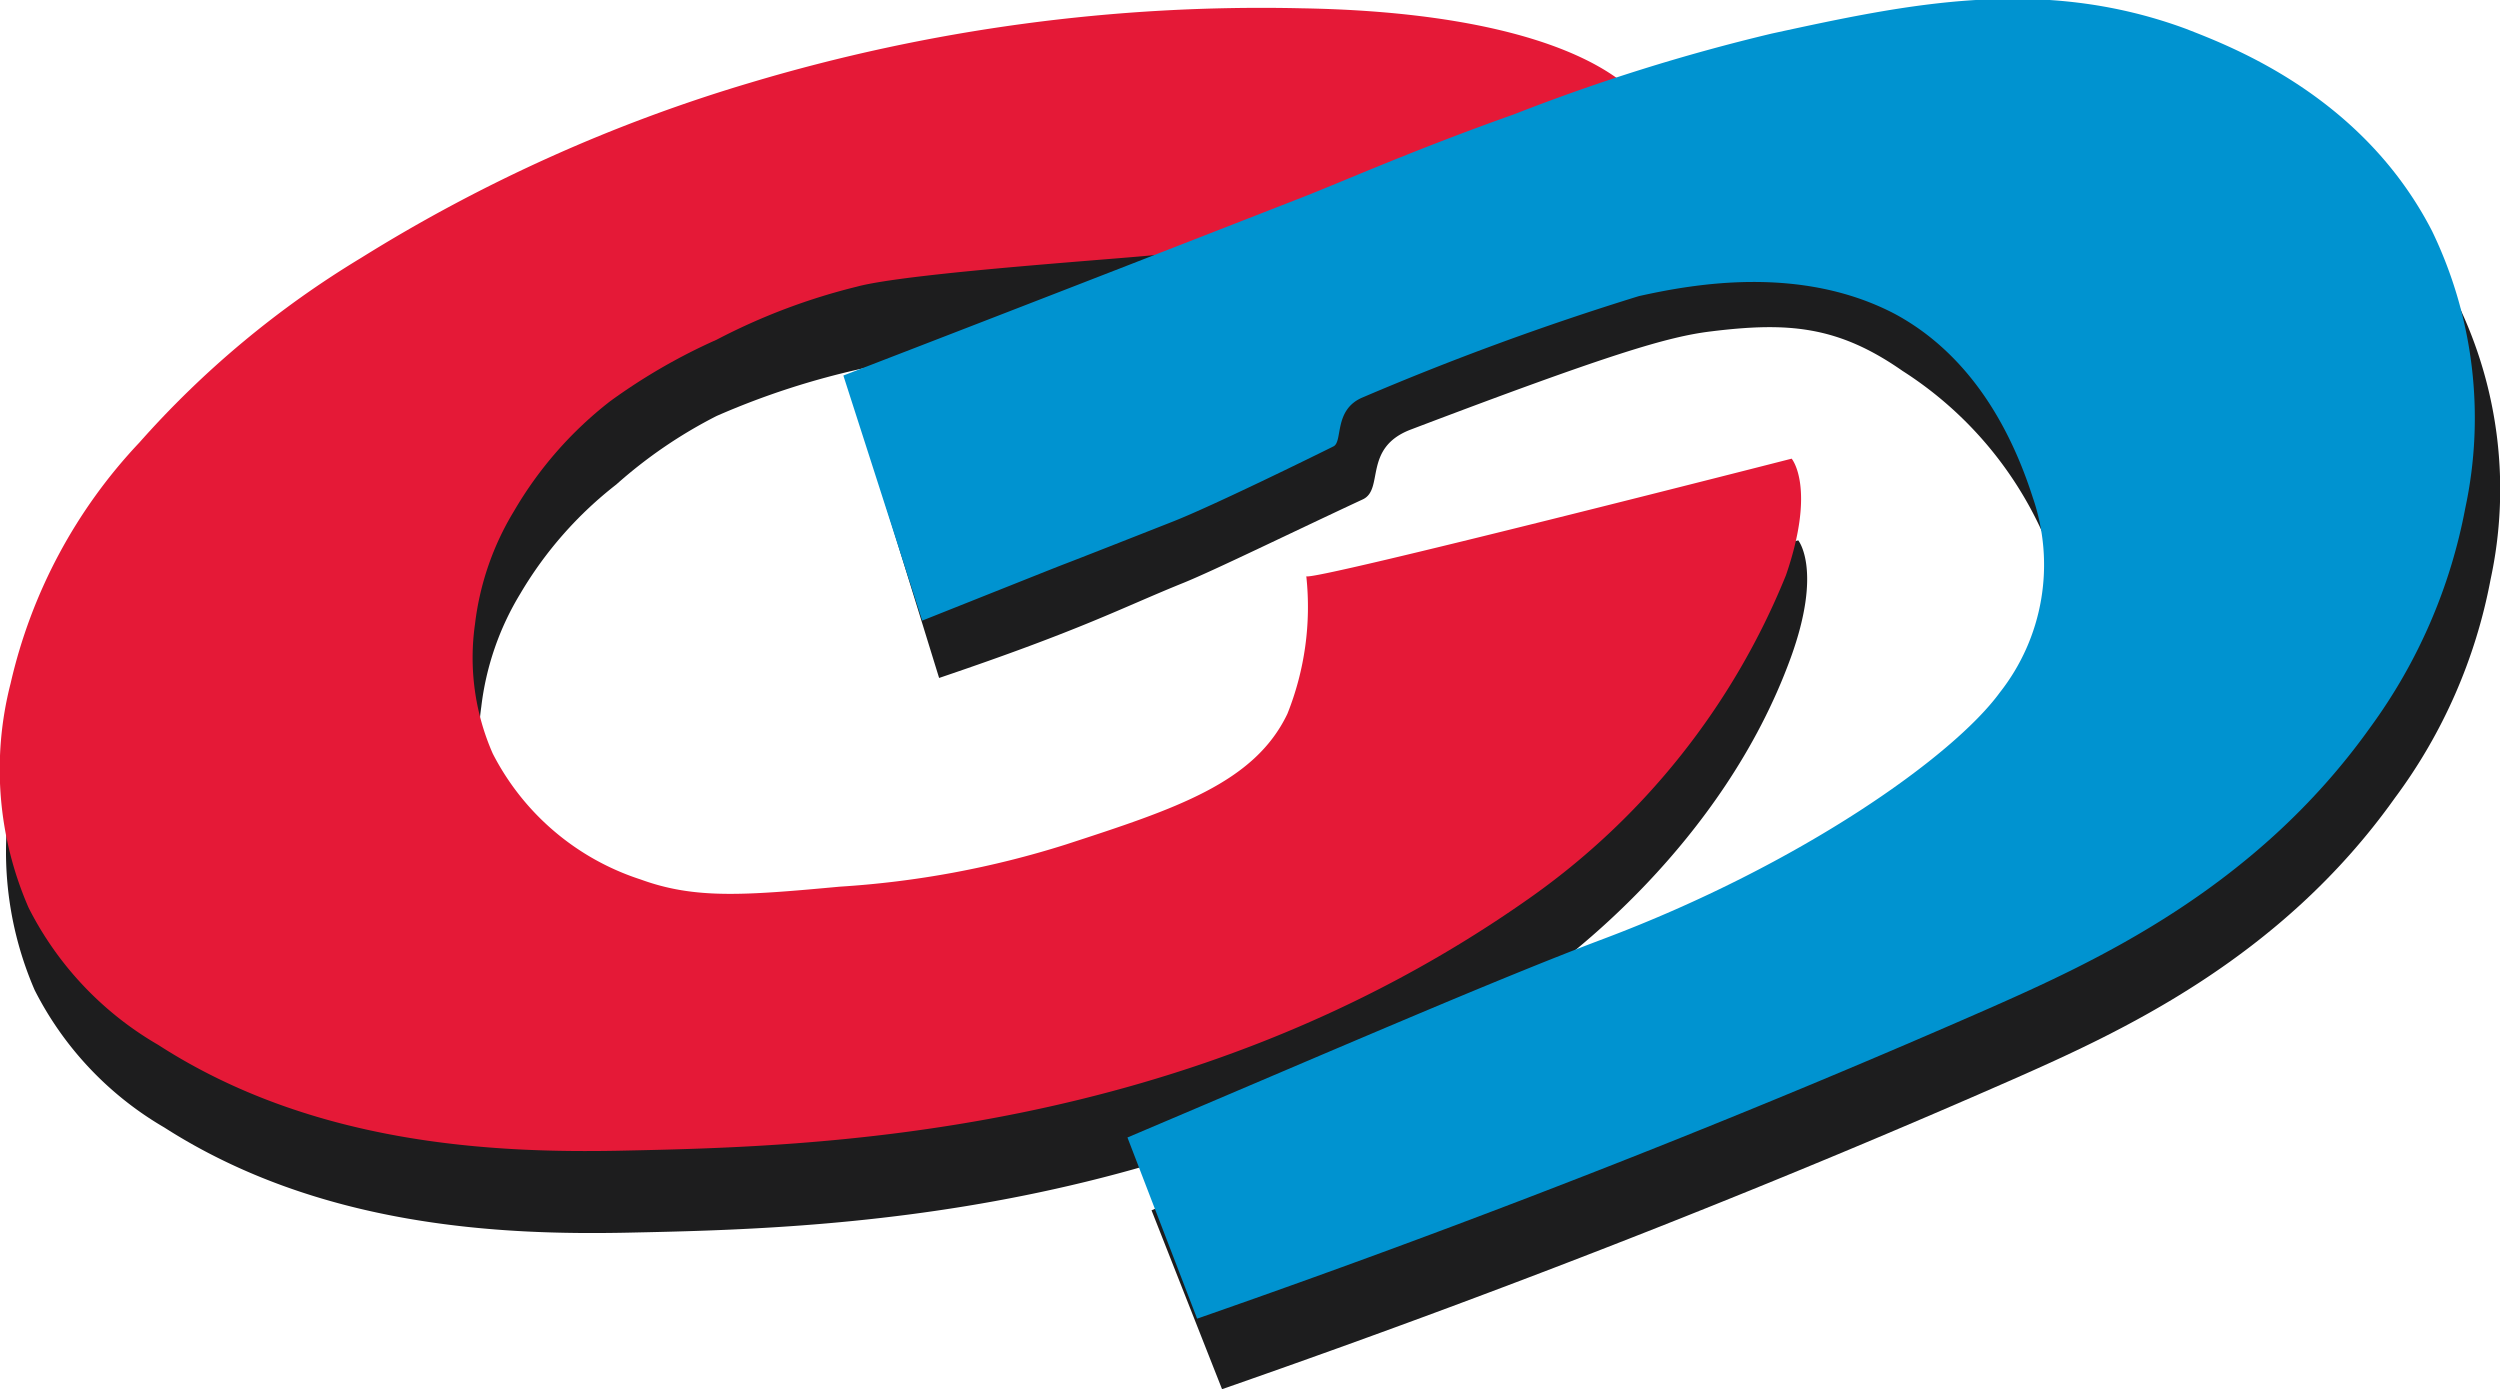 <svg xmlns="http://www.w3.org/2000/svg" viewBox="0 0 87.21 48.46"><defs><style>.cls-1{fill:#1d1d1e;}.cls-2{fill:#e51937;}.cls-3{fill:#0093d0;}</style></defs><g id="Layer_2" data-name="Layer 2"><g id="Layer_1-2" data-name="Layer 1"><path class="cls-1" d="M45.79,23a10,10,0,0,1-.66,4.78c-1.15,2.41-3.89,3.31-7.73,4.56a32.89,32.89,0,0,1-7.88,1.47c-3.35.31-5.06.44-6.95-.25a8.88,8.88,0,0,1-5.16-4.38,8.35,8.35,0,0,1-.62-4.53,9.8,9.8,0,0,1,1.36-3.94A13.51,13.51,0,0,1,21.5,16.9,16.49,16.49,0,0,1,25,14.51a27.26,27.26,0,0,1,5.11-1.66c1.84-.5,7.63-1.38,8.53-1.48,2.33-.25,17-6.21,17-6.21-1.92-1.46-4.62-1.92-10-2a62.29,62.29,0,0,0-19.24,2.6,55.21,55.21,0,0,0-13.6,6.14,33.84,33.84,0,0,0-7.73,6.44,18.1,18.1,0,0,0-4.49,8.4,12.13,12.13,0,0,0,.63,7.8,11.63,11.63,0,0,0,4.52,4.79C11.16,42.81,17.48,43.09,21.9,43c6.66-.14,19.74-.41,31.62-8.76.94-.66,6.55-4.7,8.95-11.3,1.11-3.06.26-4.09.26-4.09S45.84,23.19,45.79,23Z"/><path class="cls-2" d="M45.57,20.11a10.05,10.05,0,0,1-.66,4.79c-1.15,2.41-3.89,3.31-7.73,4.56a32.89,32.89,0,0,1-7.88,1.47c-3.35.31-5.06.44-6.95-.25a8.86,8.86,0,0,1-5.16-4.39,8.31,8.31,0,0,1-.62-4.52,9.8,9.8,0,0,1,1.36-3.94A13.37,13.37,0,0,1,21.28,14,20.52,20.52,0,0,1,25,11.85,21.76,21.76,0,0,1,29.89,10c1.84-.5,9.73-1,10.63-1.13,2.33-.26,16-6.06,16-6.06C54.56,1.34,50.78.38,45.42.29A62.17,62.17,0,0,0,26.19,2.88,55.54,55.54,0,0,0,12.59,9a33.33,33.33,0,0,0-7.73,6.44,18.1,18.1,0,0,0-4.49,8.4A12.06,12.06,0,0,0,1,31.67a11.55,11.55,0,0,0,4.52,4.78c5.42,3.5,11.74,3.78,16.16,3.69,6.65-.14,19.74-.42,31.62-8.77a25.45,25.45,0,0,0,9-11.3C63.36,17,62.5,16,62.5,16S45.62,20.32,45.57,20.1Z"/><path class="cls-1" d="M42.63,48.46c11-3.83,20.27-7.59,27.55-10.79,3.74-1.65,9.35-4.19,13.36-9.83a18.5,18.5,0,0,0,3.34-7.62,14.9,14.9,0,0,0-1.16-9.66c-2.46-4.75-7.09-6.45-8.61-7-5.07-1.87-9.69-.87-14.44.16a70.87,70.87,0,0,0-9,2.82c-3.44,1.23-5.87,2.3-7.32,2.87q-8,3.15-16.06,6.24l2.47,8c5.05-1.71,6.35-2.44,8.53-3.32,1.06-.43,3.76-1.75,6.25-2.91.75-.35,0-1.79,1.66-2.43,7-2.66,9-3.25,10.49-3.43,2.68-.33,4.42-.2,6.68,1.38a13.09,13.09,0,0,1,5.38,6.92A7.18,7.18,0,0,1,70.6,26.7c-1.62,2.23-6.94,6-13.82,8.59-3.76,1.42-9.46,3.9-16.61,6.93Z"/><path class="cls-3" d="M41.76,46c11-3.83,20.28-7.6,27.55-10.79,3.74-1.65,9.35-4.19,13.37-9.83A18.85,18.85,0,0,0,86,17.72a15,15,0,0,0-1.16-9.66C82.4,3.31,77.77,1.6,76.24,1c-5.06-1.86-9.69-.86-14.43.17a67.76,67.76,0,0,0-9,2.82c-3.44,1.22-5.87,2.3-7.32,2.87q-8.06,3.15-16.07,6.24l2.75,8.55c8.41-3.35,1.65-.66,8.73-3.45,1.38-.54,5-2.32,5.62-2.63.33-.17,0-1.27,1-1.7a98.37,98.37,0,0,1,9.65-3.54c1.93-.43,5.64-1.09,8.91.61,1.87,1,3.71,2.92,4.83,6.41a7.2,7.2,0,0,1-1.15,6.81c-1.62,2.22-6.94,6-13.82,8.59-3.77,1.42-9.46,3.9-16.61,6.93Z"/></g></g></svg>